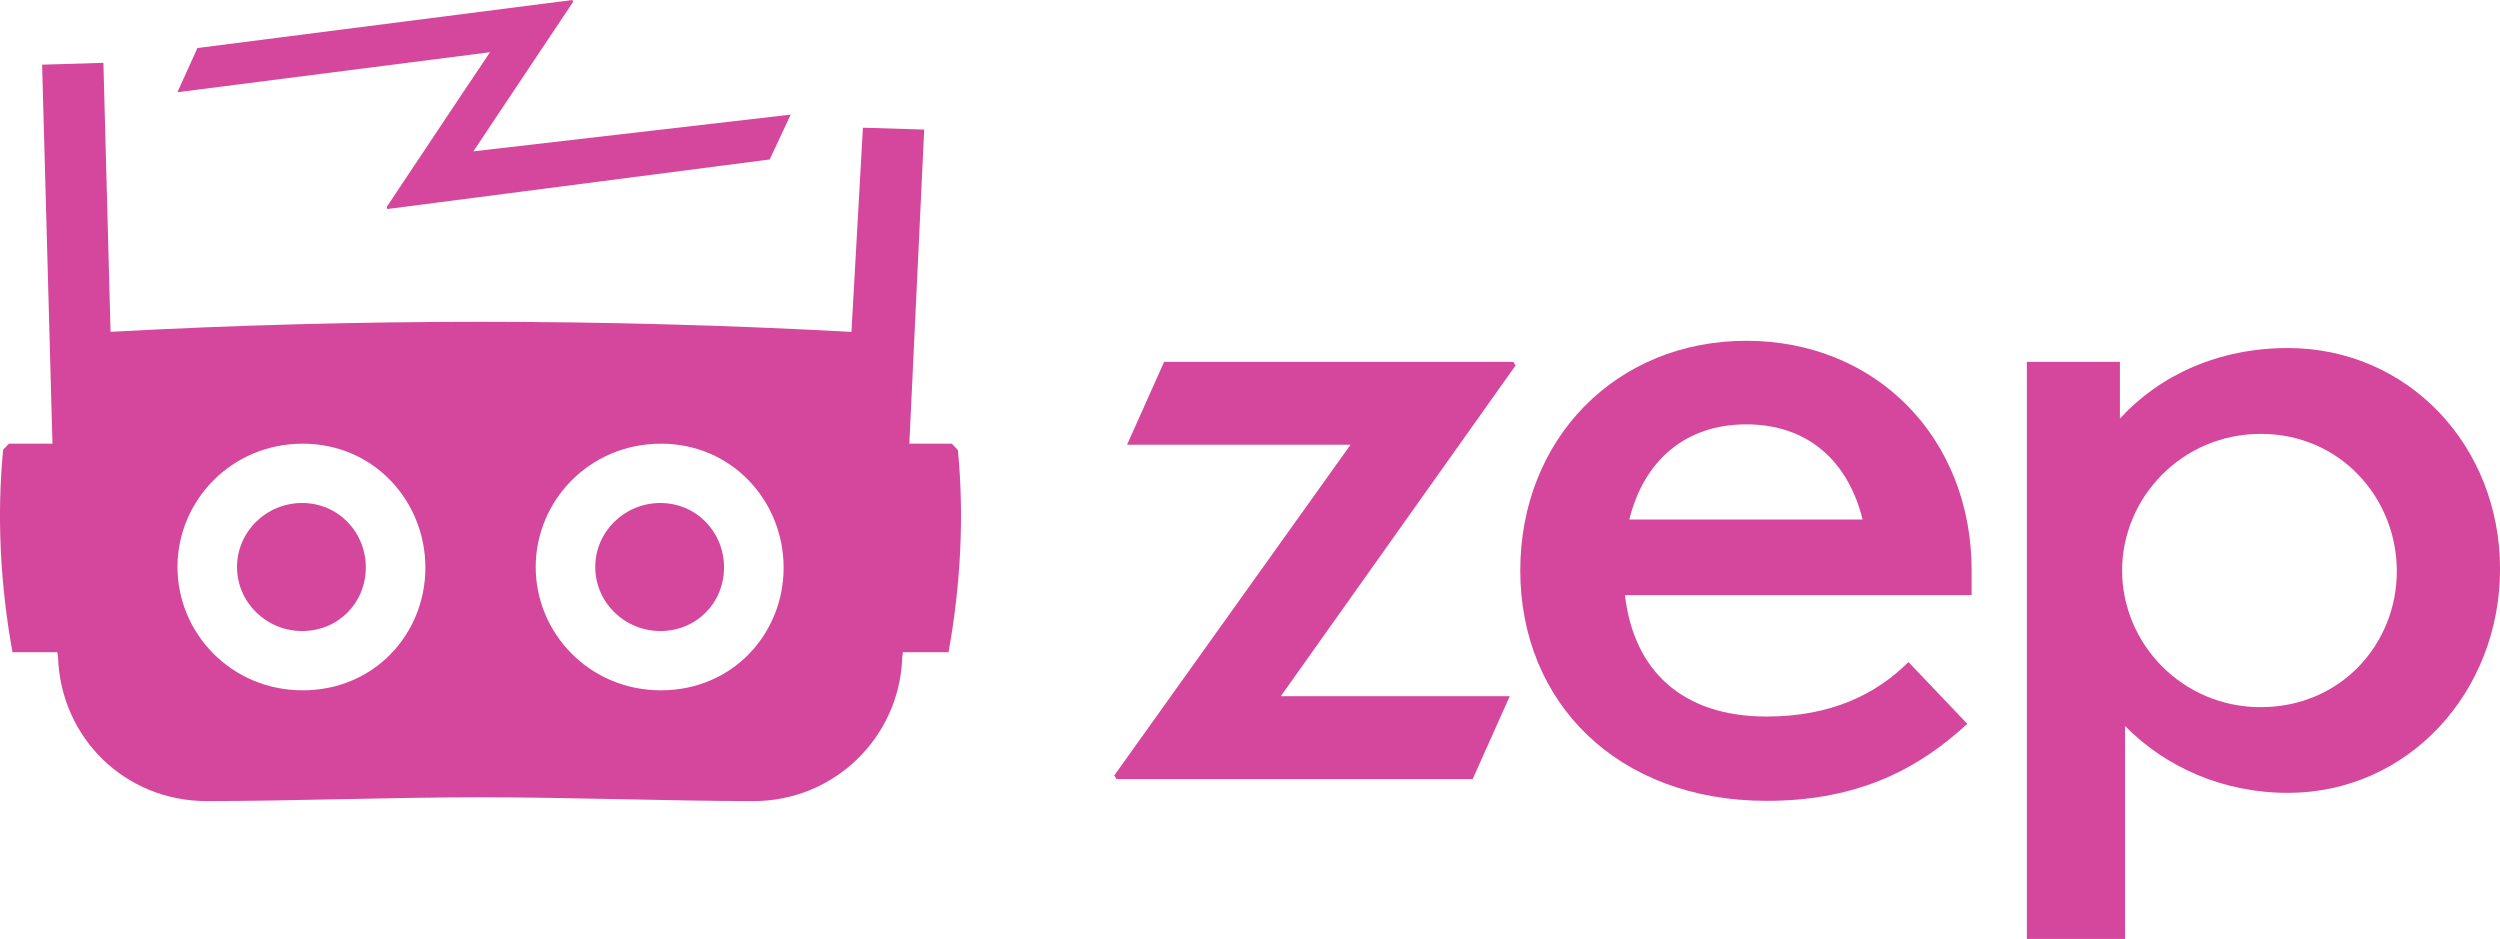 <svg xmlns="http://www.w3.org/2000/svg" id="Layer_2" data-name="Layer 2" viewBox="0 0 603.74 226.75"><defs><style>.cls-1{fill:#d5479d}</style></defs><g id="Layer_1-2" data-name="Layer 1"><g><g><path d="m355.64,188.14h-86.01l-.53-.88,57.05-79.86h-53.97l8.95-20.01h84.34l.53.88-56.69,79.86h55.29l-8.95,20.01Z" class="cls-1"/><path d="m426.64,193.4c-36.16,0-59.5-23.87-59.5-55.64s23.17-55.46,54.59-55.46,54.41,23.52,54.41,55.46v5.97h-83.72c2.1,18.08,13.69,29.31,34.23,29.31,15.62,0,26.5-5.44,34.23-13.16l14.22,14.92c-11.06,10.18-25.45,18.6-48.44,18.6Zm-33.17-67.93h56.34c-3.51-14.22-13.34-22.99-28.08-22.99s-24.75,8.78-28.26,22.99Z" class="cls-1"/><path d="m513.18,175.33v51.43h-23.7V87.39h22.47v13.69c9.65-10.53,23.87-17.03,40.55-17.03,29.14,0,51.25,23.69,51.25,53.36s-22.12,54.06-51.25,54.06c-15.8,0-29.66-6.32-39.32-16.15Zm32.82-4.56c19.13,0,32.82-15.09,32.82-32.82s-13.69-33.17-32.82-33.17-33.52,15.45-33.52,33,14.39,33,33.52,33Z" class="cls-1"/></g><g><path d="m231.34,108.7l-1.48-1.55h-10.26l3.59-75.86-14.8-.45-2.77,49.31c-59.6-3.24-119.33-3.24-178.92-.02l-1.73-64.96-14.8.45,2.5,91.53H2.16l-1.41,1.47c-1.55,16.23-.66,32.68,2.26,48.89h10.83l.18,1.27c.67,19.34,16.1,34.68,35.9,34.68s44.86-.92,66.12-.92,46.56.92,65.95.92,35.19-15.29,35.9-34.61l.16-1.34h11.02c2.91-16.19,3.81-32.61,2.26-48.81Zm-158.23,58.01c-17.27,0-30.25-13.78-30.25-29.78s12.99-29.78,30.25-29.78,29.62,13.94,29.62,29.94-12.35,29.62-29.62,29.62Zm86.51,0c-17.27,0-30.25-13.78-30.25-29.78s12.99-29.78,30.25-29.78,29.62,13.94,29.62,29.94-12.35,29.62-29.62,29.62Z" class="cls-1"/><polygon points="111.77 22.4 93.39 49.97 93.52 50.48 185.88 38.51 190.95 27.68 114.32 36.55 117.7 31.48 117.7 31.47 138.38 .49 138.25 0 47.67 11.6 42.85 22.27 118.34 12.61 111.77 22.4" class="cls-1"/><path d="m72.97,121.47c-8.67,0-15.73,6.93-15.73,15.46s7.06,15.46,15.73,15.46,15.37-6.75,15.37-15.37-6.75-15.55-15.37-15.55Z" class="cls-1"/><path d="m159.48,121.47c-8.67,0-15.73,6.93-15.73,15.46s7.06,15.46,15.73,15.46,15.37-6.75,15.37-15.37-6.75-15.55-15.37-15.55Z" class="cls-1"/></g></g></g></svg>